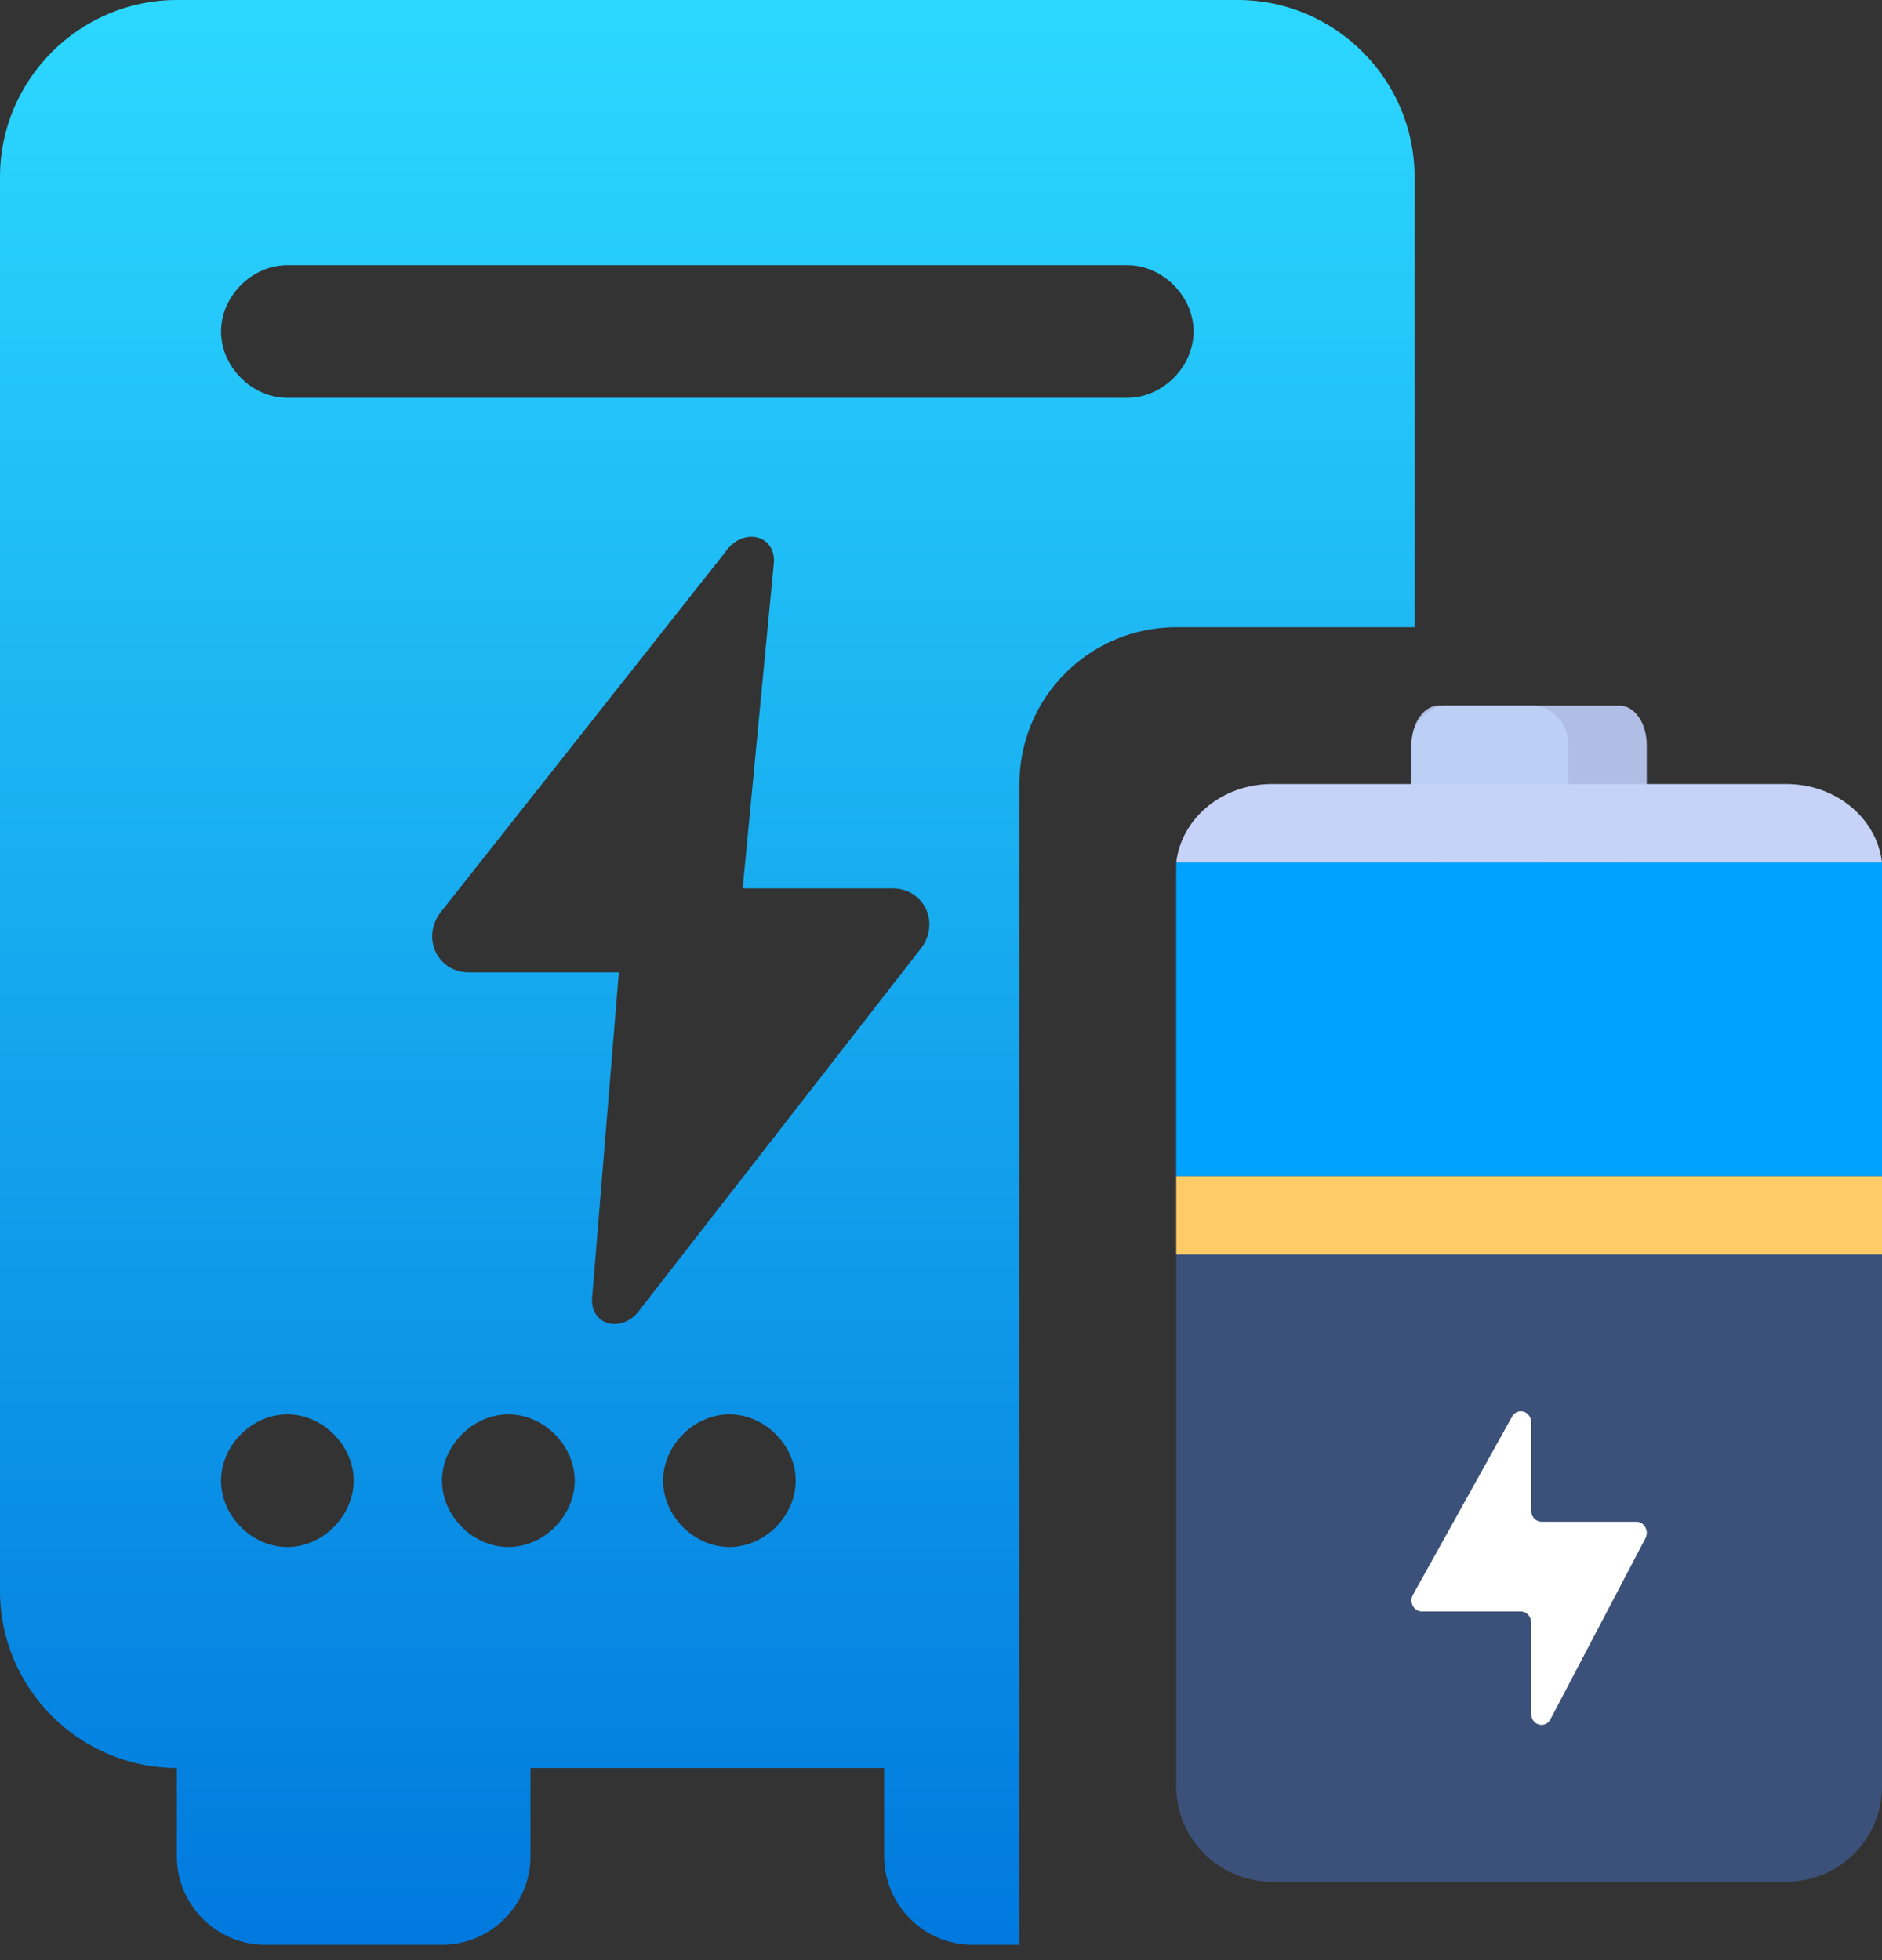 <svg width="24" height="25" viewBox="0 0 24 25" fill="none" xmlns="http://www.w3.org/2000/svg">
<rect x="0" y="0" width="24" height="25" fill="#333333" stroke="none"/>
<path d="M24 11.214C24 10.544 23.453 10 22.778 10H16.222C15.547 10 15 10.544 15 11.214V22.786C15 23.456 15.547 24 16.222 24H22.778C23.453 24 24 23.456 24 22.786V11.214Z" fill="#3C517A"/>
<path d="M15 15H24V16H15V15Z" fill="#FFCB66"/>
<path d="M15 11H24V15H15V11Z" fill="#00A2FF"/>
<path d="M21 9.5C21 9.224 20.845 9 20.653 9H18.347C18.155 9 18 9.224 18 9.5V10.5C18 10.776 18.155 11 18.347 11H20.653C20.845 11 21 10.776 21 10.5V9.5Z" fill="#B0BEE6"/>
<path d="M20 9.5C20 9.224 19.793 9 19.538 9H18.462C18.207 9 18 9.224 18 9.5V10.5C18 10.776 18.207 11 18.462 11H19.538C19.793 11 20 10.776 20 10.5V9.5Z" fill="#BCD0F5"/>
<path d="M24 11H15C15.065 10.438 15.585 10 16.217 10H22.783C23.415 10 23.935 10.438 24 11Z" fill="#C6D2F8"/>
<path d="M19.526 18.141C19.526 18.078 19.487 18.022 19.43 18.005C19.373 17.988 19.312 18.014 19.282 18.069L18.019 20.34C17.994 20.383 17.994 20.438 18.017 20.482C18.04 20.526 18.084 20.553 18.131 20.553H19.395C19.467 20.553 19.526 20.617 19.526 20.695V21.859C19.526 21.923 19.566 21.979 19.624 21.995C19.682 22.012 19.743 21.984 19.772 21.928L20.983 19.62C21.006 19.576 21.006 19.523 20.982 19.479C20.959 19.436 20.915 19.409 20.869 19.409H19.658C19.585 19.409 19.526 19.346 19.526 19.268V18.141Z" fill="white"/>
<path fill-rule="evenodd" clip-rule="evenodd" d="M2.255 0H15.784C17.025 0 18.039 1.015 18.039 2.255V8H15C13.895 8 13 8.895 13 10V24.804H12.402C11.782 24.804 11.275 24.297 11.275 23.677V22.549H6.765V23.677C6.765 24.297 6.257 24.804 5.637 24.804H3.382C2.762 24.804 2.255 24.297 2.255 23.677V22.549C1.015 22.549 0 21.535 0 20.294V2.255C0 1.015 1.015 0 2.255 0ZM14.375 3.382H3.664C3.213 3.382 2.819 3.777 2.819 4.228C2.819 4.679 3.213 5.074 3.664 5.074H14.375C14.826 5.074 15.221 4.679 15.221 4.228C15.221 3.777 14.826 3.382 14.375 3.382ZM4.51 18.885C4.51 18.434 4.115 18.039 3.664 18.039C3.213 18.039 2.819 18.434 2.819 18.885C2.819 19.336 3.213 19.731 3.664 19.731C4.115 19.731 4.51 19.336 4.51 18.885ZM5.637 18.885C5.637 19.336 6.032 19.731 6.483 19.731C6.934 19.731 7.329 19.336 7.329 18.885C7.329 18.434 6.934 18.039 6.483 18.039C6.032 18.039 5.637 18.434 5.637 18.885ZM8.456 18.885C8.456 19.336 8.851 19.731 9.302 19.731C9.753 19.731 10.147 19.336 10.147 18.885C10.147 18.434 9.753 18.039 9.302 18.039C8.851 18.039 8.456 18.434 8.456 18.885ZM7.554 16.517C7.498 16.912 7.949 17.025 8.174 16.686L11.726 12.12C12.008 11.782 11.782 11.331 11.387 11.331H9.471L9.865 7.216C9.922 6.821 9.471 6.708 9.245 7.047L5.637 11.613C5.355 11.951 5.581 12.402 5.976 12.402H7.892L7.554 16.517Z" fill="url(#paint0_linear_3425_194205)"/>
<defs>
<linearGradient id="paint0_linear_3425_194205" x1="9.02" y1="0" x2="9.02" y2="24.804" gradientUnits="userSpaceOnUse">
<stop stop-color="#2CD8FF"/>
<stop offset="1" stop-color="#0079DE"/>
</linearGradient>
</defs>
</svg>
